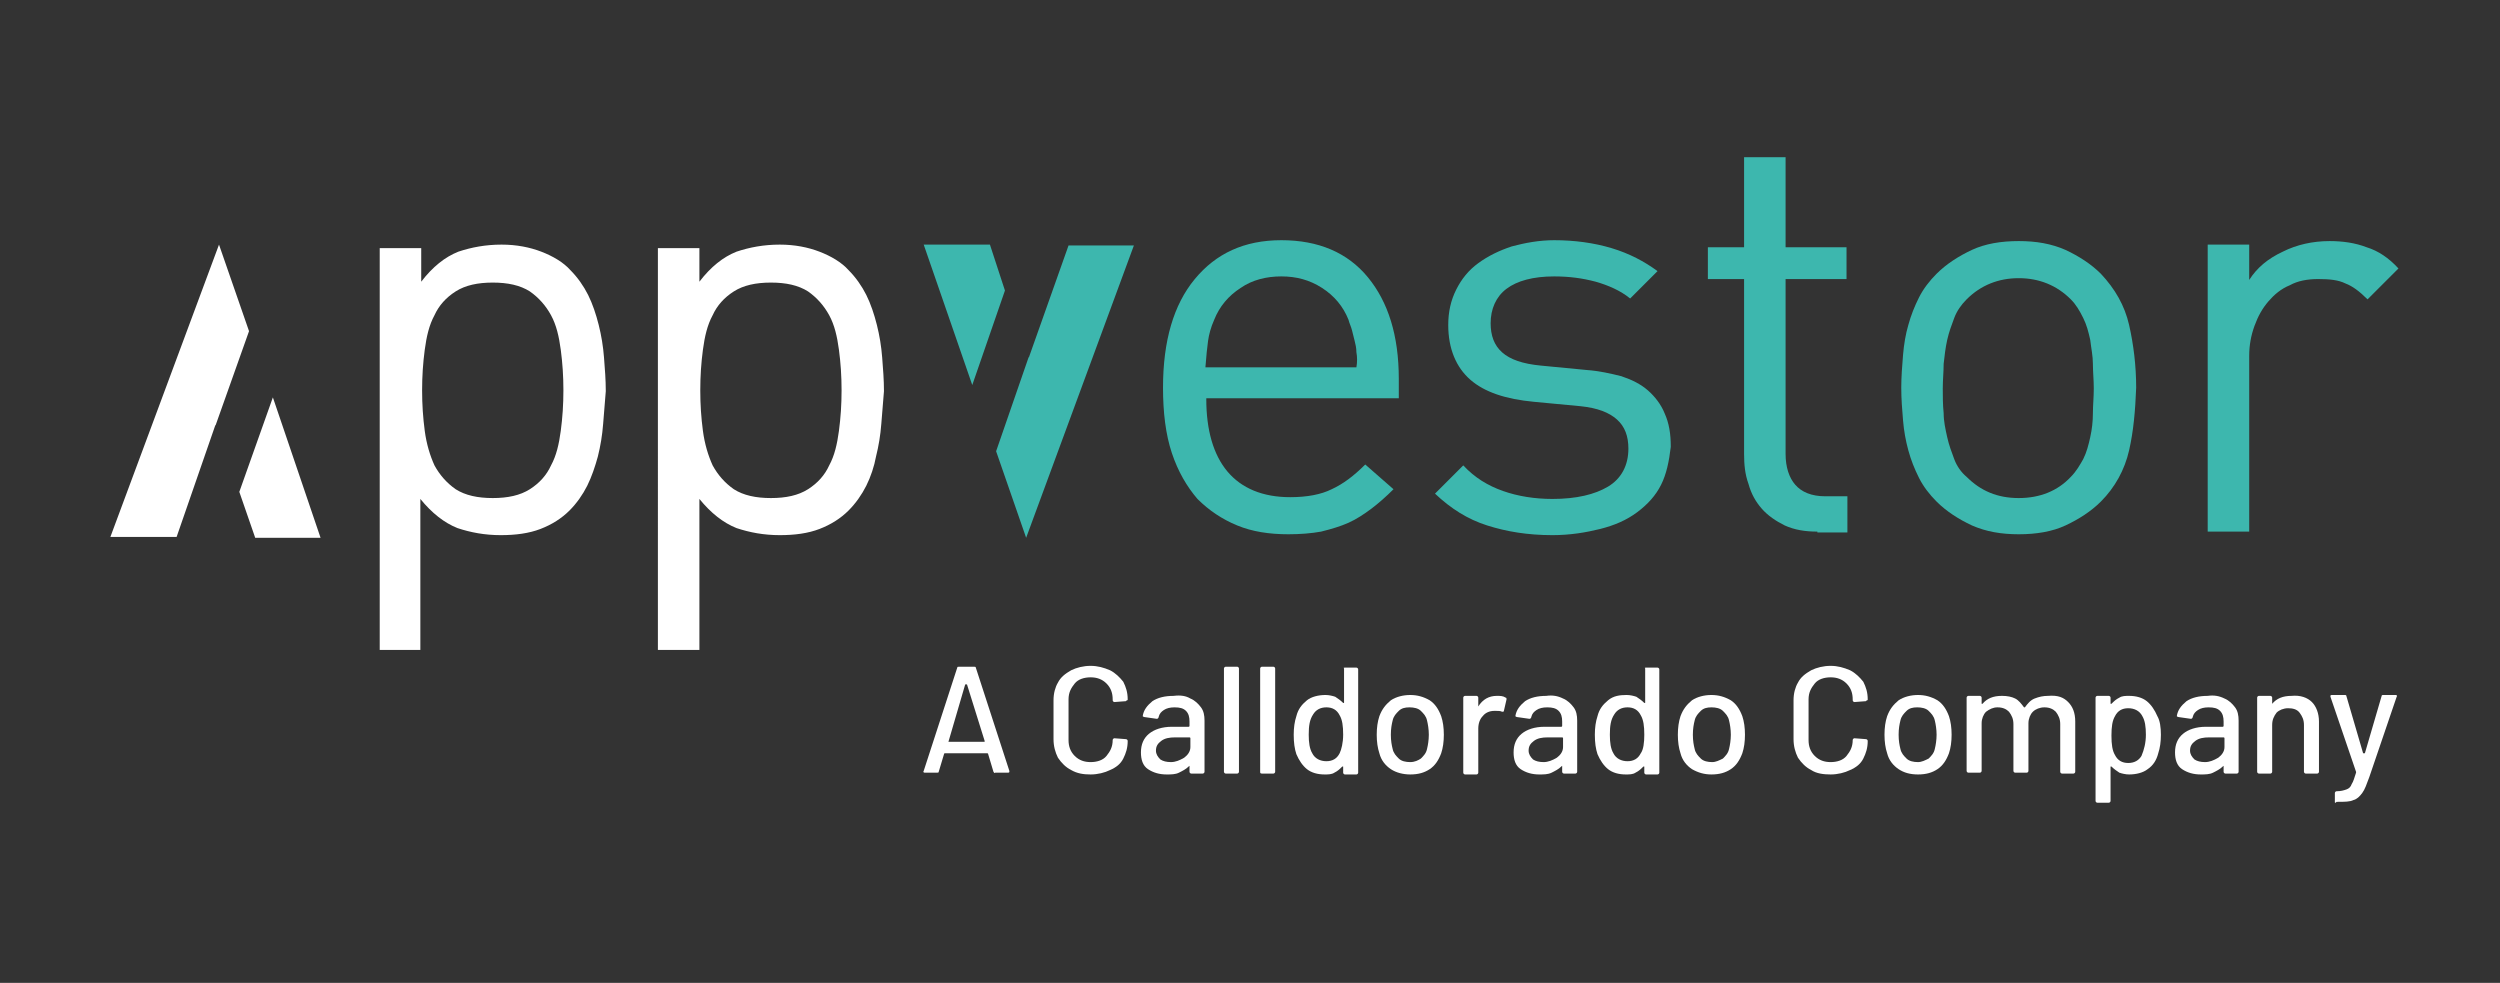 <?xml version="1.0" encoding="utf-8"?>
<!-- Generator: Adobe Illustrator 25.4.1, SVG Export Plug-In . SVG Version: 6.00 Build 0)  -->
<svg version="1.1" id="Layer_1" xmlns="http://www.w3.org/2000/svg" xmlns:xlink="http://www.w3.org/1999/xlink" x="0px" y="0px"
	 viewBox="0 0 283.1 111.3" style="enable-background:new 0 0 283.1 111.3;" xml:space="preserve">
<rect x="0" y="0" width="283.1" height="111.3" fill="#333333" stroke="none"/>
<style type="text/css">
	.st0{fill:#FFFFFF;}
	.st1{fill:#3DB7AE;}
</style>
<g>
	<polygon class="st0" points="24.8,27.7 12.5,60.8 20,60.8 24.4,48.1 24.4,48.2 28.2,37.5 	"/>
	<polygon class="st0" points="36.3,60.9 30.9,45 27.1,55.7 28.9,60.9 	"/>
</g>
<g>
	<polygon class="st1" points="116.2,60.9 128.4,27.8 121,27.8 116.5,40.5 116.5,40.4 112.8,51.1 	"/>
	<polygon class="st1" points="104.6,27.7 110.1,43.6 113.8,32.9 112.1,27.7 	"/>
</g>
<g>
	<path class="st0" d="M68.3,48c-0.1,1.3-0.3,2.5-0.6,3.7C67.4,52.8,67,54,66.5,55c-0.5,1-1.2,2-2,2.8c-0.9,0.9-2,1.6-3.3,2.1
		c-1.3,0.5-2.8,0.7-4.5,0.7c-1.8,0-3.4-0.3-4.9-0.8c-1.5-0.6-2.9-1.7-4.2-3.3v17.1H43V28.1h4.7v3.8c1.3-1.7,2.7-2.8,4.2-3.4
		c1.5-0.5,3.1-0.8,4.9-0.8c1.7,0,3.2,0.3,4.5,0.8s2.5,1.2,3.3,2.1c0.8,0.8,1.5,1.8,2,2.8c0.5,1,0.9,2.2,1.2,3.4
		c0.3,1.2,0.5,2.4,0.6,3.7c0.1,1.3,0.2,2.5,0.2,3.8C68.5,45.4,68.4,46.7,68.3,48z M63.5,39.6c-0.2-1.5-0.5-2.8-1.1-3.9
		c-0.6-1.1-1.4-2-2.4-2.7c-1.1-0.7-2.5-1-4.2-1c-1.7,0-3.1,0.3-4.2,1c-1.1,0.7-1.9,1.6-2.4,2.7c-0.6,1.1-0.9,2.4-1.1,3.9
		c-0.2,1.5-0.3,3-0.3,4.6s0.1,3.1,0.3,4.6c0.2,1.5,0.6,2.8,1.1,3.9c0.6,1.1,1.4,2,2.4,2.7c1.1,0.7,2.5,1,4.2,1c1.7,0,3.1-0.3,4.2-1
		c1.1-0.7,1.9-1.6,2.4-2.7c0.6-1.1,0.9-2.4,1.1-3.9c0.2-1.5,0.3-3,0.3-4.6S63.7,41.1,63.5,39.6z"/>
	<path class="st0" d="M99.8,48c-0.1,1.3-0.3,2.5-0.6,3.7C99,52.8,98.6,54,98.1,55c-0.5,1-1.2,2-2,2.8c-0.9,0.9-2,1.6-3.3,2.1
		c-1.3,0.5-2.8,0.7-4.5,0.7c-1.8,0-3.4-0.3-4.9-0.8c-1.5-0.6-2.9-1.7-4.2-3.3v17.1h-4.7V28.1h4.7v3.8c1.3-1.7,2.7-2.8,4.2-3.4
		c1.5-0.5,3.1-0.8,4.9-0.8c1.7,0,3.2,0.3,4.5,0.8s2.5,1.2,3.3,2.1c0.8,0.8,1.5,1.8,2,2.8c0.5,1,0.9,2.2,1.2,3.4
		c0.3,1.2,0.5,2.4,0.6,3.7c0.1,1.3,0.2,2.5,0.2,3.8C100,45.4,99.9,46.7,99.8,48z M95,39.6c-0.2-1.5-0.5-2.8-1.1-3.9
		c-0.6-1.1-1.4-2-2.4-2.7c-1.1-0.7-2.5-1-4.2-1c-1.7,0-3.1,0.3-4.2,1c-1.1,0.7-1.9,1.6-2.4,2.7c-0.6,1.1-0.9,2.4-1.1,3.9
		c-0.2,1.5-0.3,3-0.3,4.6s0.1,3.1,0.3,4.6c0.2,1.5,0.6,2.8,1.1,3.9c0.6,1.1,1.4,2,2.4,2.7c1.1,0.7,2.5,1,4.2,1c1.7,0,3.1-0.3,4.2-1
		c1.1-0.7,1.9-1.6,2.4-2.7c0.6-1.1,0.9-2.4,1.1-3.9c0.2-1.5,0.3-3,0.3-4.6S95.2,41.1,95,39.6z"/>
</g>
<g>
	<path class="st1" d="M136.6,45.2c0,3.5,0.8,6.3,2.4,8.2c1.6,1.9,4,2.9,7.1,2.9c1.9,0,3.5-0.3,4.7-0.9c1.3-0.6,2.5-1.5,3.8-2.8
		l3.2,2.8c-0.8,0.8-1.7,1.6-2.5,2.2c-0.8,0.6-1.7,1.2-2.6,1.6c-0.9,0.4-1.9,0.7-3.1,1c-1.1,0.2-2.4,0.3-3.7,0.3
		c-2.2,0-4.1-0.3-5.8-1c-1.7-0.7-3.2-1.7-4.5-3c-1.2-1.4-2.2-3.1-2.9-5.2c-0.7-2.1-1-4.6-1-7.4c0-5.3,1.2-9.4,3.6-12.3
		c2.4-2.9,5.6-4.4,9.8-4.4c4.2,0,7.5,1.4,9.8,4.2c2.3,2.8,3.5,6.6,3.5,11.5v2.2H136.6z M153.6,39.9c0-0.5-0.1-0.9-0.2-1.3
		c-0.1-0.4-0.2-0.8-0.3-1.2c-0.1-0.4-0.3-0.8-0.4-1.2c-0.6-1.5-1.6-2.7-3-3.6c-1.4-0.9-2.9-1.3-4.6-1.3c-1.7,0-3.3,0.4-4.6,1.3
		c-1.4,0.9-2.4,2.1-3,3.6c-0.4,0.9-0.6,1.7-0.7,2.4c-0.1,0.7-0.2,1.7-0.3,3h17.1C153.7,41,153.7,40.4,153.6,39.9z"/>
	<path class="st1" d="M188.1,54.9c-0.6,1.2-1.5,2.2-2.7,3.1c-1.2,0.9-2.6,1.5-4.2,1.9c-1.6,0.4-3.4,0.7-5.4,0.7
		c-2.8,0-5.2-0.4-7.4-1.1c-2.2-0.7-4.1-1.9-5.9-3.6l3.2-3.2c1.3,1.4,2.8,2.3,4.5,2.9c1.7,0.6,3.6,0.9,5.6,0.9c2.7,0,4.8-0.5,6.3-1.4
		c1.5-0.9,2.3-2.4,2.3-4.3c0-1.4-0.4-2.5-1.3-3.3c-0.9-0.8-2.2-1.3-4.1-1.5l-5.3-0.5c-3.2-0.3-5.6-1.1-7.2-2.5
		c-1.6-1.4-2.5-3.5-2.5-6.2c0-1.5,0.3-2.8,0.9-4c0.6-1.2,1.4-2.2,2.5-3c1.1-0.8,2.3-1.4,3.8-1.9c1.5-0.4,3.1-0.7,4.8-0.7
		c2.3,0,4.5,0.3,6.5,0.9c2,0.6,3.7,1.5,5.2,2.6l-3.1,3.1c-1.1-0.9-2.5-1.5-3.9-1.9c-1.5-0.4-3-0.6-4.7-0.6c-2.4,0-4.2,0.5-5.4,1.4
		c-1.2,0.9-1.8,2.3-1.8,3.9c0,1.4,0.4,2.5,1.3,3.3c0.9,0.8,2.3,1.3,4.4,1.5l5.2,0.5c1.4,0.1,2.7,0.4,3.9,0.7c1.2,0.4,2.2,0.9,3,1.6
		c0.8,0.7,1.5,1.6,1.9,2.6c0.5,1.1,0.7,2.3,0.7,3.8C189,52.3,188.7,53.7,188.1,54.9z"/>
	<path class="st1" d="M205.8,60.2c-1.4,0-2.6-0.2-3.7-0.7c-1-0.5-1.9-1.1-2.6-1.9c-0.7-0.8-1.2-1.7-1.5-2.8
		c-0.4-1.1-0.5-2.2-0.5-3.4V31.6h-4.1v-3.6h4.1V17.8h4.7v10.2h6.9v3.6h-6.9v19.8c0,1.5,0.4,2.7,1.1,3.5c0.7,0.8,1.8,1.3,3.4,1.3h2.5
		v4.1H205.8z"/>
	<path class="st1" d="M241.1,51c-0.5,2.2-1.6,4.2-3.2,5.8c-1.1,1.1-2.5,2-4,2.7c-1.5,0.7-3.3,1-5.3,1c-2,0-3.7-0.3-5.3-1
		c-1.5-0.7-2.9-1.6-4-2.7c-0.8-0.8-1.5-1.7-2-2.7c-0.5-1-0.9-2-1.2-3.1c-0.3-1.1-0.5-2.2-0.6-3.4c-0.1-1.2-0.2-2.4-0.2-3.7
		c0-1.2,0.1-2.5,0.2-3.7c0.1-1.2,0.3-2.4,0.6-3.4c0.3-1.1,0.7-2.1,1.2-3.1c0.5-1,1.2-1.9,2-2.7c1.1-1.1,2.5-2,4-2.7
		c1.5-0.7,3.3-1,5.3-1c2,0,3.7,0.3,5.3,1c1.5,0.7,2.9,1.6,4,2.7c1.6,1.7,2.7,3.6,3.2,5.8c0.5,2.2,0.8,4.6,0.8,7.1
		C241.8,46.5,241.6,48.8,241.1,51z M237,41.2c0-0.9-0.2-1.8-0.3-2.7c-0.2-0.9-0.4-1.7-0.8-2.5c-0.4-0.8-0.8-1.5-1.4-2.1
		c-1.6-1.6-3.6-2.4-5.9-2.4c-2.3,0-4.3,0.8-5.9,2.4c-0.6,0.6-1.1,1.3-1.4,2.1c-0.3,0.8-0.6,1.6-0.8,2.5c-0.2,0.9-0.3,1.8-0.4,2.7
		c0,0.9-0.1,1.8-0.1,2.8c0,0.9,0,1.8,0.1,2.8c0,0.9,0.2,1.8,0.4,2.7c0.2,0.9,0.5,1.7,0.8,2.5s0.8,1.5,1.4,2c1.6,1.6,3.5,2.4,5.9,2.4
		c2.4,0,4.4-0.8,5.9-2.4c0.6-0.6,1-1.3,1.4-2c0.4-0.8,0.6-1.6,0.8-2.5c0.2-0.9,0.3-1.8,0.3-2.7c0-0.9,0.1-1.8,0.1-2.8
		C237.1,43,237,42.1,237,41.2z"/>
	<path class="st1" d="M268.1,33.9c-0.9-0.9-1.7-1.5-2.5-1.8c-0.8-0.4-1.8-0.5-3.1-0.5c-1.2,0-2.3,0.2-3.2,0.7
		c-1,0.4-1.8,1.1-2.4,1.8c-0.7,0.8-1.2,1.7-1.6,2.8c-0.4,1.1-0.6,2.2-0.6,3.4v19.9H250V27.7h4.7v4c0.9-1.4,2.1-2.4,3.8-3.2
		c1.6-0.8,3.4-1.2,5.3-1.2c1.5,0,2.9,0.2,4.2,0.7c1.3,0.4,2.5,1.2,3.6,2.4L268.1,33.9z"/>
</g>
<g>
	<path class="st0" d="M112.5,87.4l-0.6-2c0,0,0-0.1-0.1-0.1H107c0,0-0.1,0-0.1,0.1l-0.6,2c0,0.1-0.1,0.1-0.2,0.1h-1.4
		c-0.1,0-0.2-0.1-0.1-0.2l3.8-11.7c0-0.1,0.1-0.1,0.2-0.1h1.7c0.1,0,0.2,0,0.2,0.1l3.8,11.7l0,0.1c0,0.1-0.1,0.1-0.2,0.1h-1.4
		C112.6,87.6,112.6,87.5,112.5,87.4z M107.4,84C107.4,84.1,107.4,84.1,107.4,84l4,0c0,0,0,0,0.1,0c0,0,0,0,0-0.1l-2-6.4
		c0,0,0,0-0.1,0c0,0,0,0-0.1,0L107.4,84C107.4,84,107.4,84,107.4,84z"/>
	<path class="st0" d="M121.3,87.2c-0.6-0.3-1.1-0.8-1.5-1.4c-0.3-0.6-0.5-1.3-0.5-2.1v-4.4c0-0.8,0.2-1.5,0.5-2
		c0.3-0.6,0.8-1,1.5-1.4c0.6-0.3,1.4-0.5,2.2-0.5c0.8,0,1.5,0.2,2.2,0.5c0.6,0.3,1.1,0.8,1.5,1.3c0.3,0.6,0.5,1.2,0.5,2v0
		c0,0.1,0,0.1-0.1,0.1c0,0-0.1,0.1-0.1,0.1l-1.3,0.1c-0.1,0-0.2-0.1-0.2-0.2v-0.1c0-0.7-0.2-1.3-0.7-1.8s-1.1-0.7-1.8-0.7
		s-1.4,0.2-1.8,0.7s-0.7,1-0.7,1.8v4.6c0,0.7,0.2,1.3,0.7,1.8s1.1,0.7,1.8,0.7s1.4-0.2,1.8-0.7s0.7-1,0.7-1.8v0
		c0-0.1,0.1-0.2,0.2-0.2l1.3,0.1c0.1,0,0.2,0.1,0.2,0.2c0,0.8-0.2,1.4-0.5,2c-0.3,0.6-0.8,1-1.5,1.3c-0.6,0.3-1.4,0.5-2.2,0.5
		C122.7,87.7,122,87.6,121.3,87.2z"/>
	<path class="st0" d="M134.8,79.1c0.5,0.2,0.9,0.6,1.2,1c0.3,0.4,0.4,0.9,0.4,1.5v5.8c0,0.1-0.1,0.2-0.2,0.2h-1.3
		c-0.1,0-0.2-0.1-0.2-0.2v-0.6c0-0.1,0-0.1-0.1,0c-0.3,0.3-0.7,0.5-1.1,0.7c-0.4,0.2-0.9,0.2-1.4,0.2c-0.8,0-1.5-0.2-2.1-0.6
		c-0.6-0.4-0.8-1.1-0.8-1.9c0-0.9,0.3-1.6,0.9-2.1c0.6-0.5,1.5-0.8,2.6-0.8h1.9c0,0,0.1,0,0.1-0.1v-0.5c0-0.5-0.1-0.9-0.4-1.2
		c-0.3-0.3-0.7-0.4-1.3-0.4c-0.5,0-0.9,0.1-1.2,0.3c-0.3,0.2-0.5,0.4-0.6,0.8c0,0.1-0.1,0.2-0.2,0.2l-1.4-0.2
		c-0.1,0-0.2-0.1-0.2-0.1c0.1-0.7,0.5-1.2,1.1-1.7c0.6-0.4,1.4-0.6,2.4-0.6C133.7,78.7,134.3,78.8,134.8,79.1z M134.1,85.8
		c0.4-0.3,0.7-0.7,0.7-1.2v-1c0,0,0-0.1-0.1-0.1h-1.6c-0.7,0-1.2,0.1-1.6,0.4c-0.4,0.3-0.6,0.6-0.6,1.1c0,0.4,0.2,0.7,0.5,1
		c0.3,0.2,0.7,0.3,1.2,0.3C133.1,86.3,133.6,86.1,134.1,85.8z"/>
	<path class="st0" d="M138.6,87.4V75.7c0-0.1,0.1-0.2,0.2-0.2h1.3c0.1,0,0.2,0.1,0.2,0.2v11.7c0,0.1-0.1,0.2-0.2,0.2h-1.3
		C138.7,87.6,138.6,87.5,138.6,87.4z"/>
	<path class="st0" d="M142.7,87.4V75.7c0-0.1,0.1-0.2,0.2-0.2h1.3c0.1,0,0.2,0.1,0.2,0.2v11.7c0,0.1-0.1,0.2-0.2,0.2h-1.3
		C142.7,87.6,142.7,87.5,142.7,87.4z"/>
	<path class="st0" d="M152.3,75.6h1.3c0.1,0,0.2,0.1,0.2,0.2v11.7c0,0.1-0.1,0.2-0.2,0.2h-1.3c-0.1,0-0.2-0.1-0.2-0.2v-0.6
		c0,0,0,0,0-0.1c0,0,0,0-0.1,0c-0.3,0.3-0.5,0.5-0.9,0.7c-0.3,0.2-0.7,0.2-1.1,0.2c-0.8,0-1.5-0.2-2-0.6c-0.5-0.4-0.9-1-1.2-1.7
		c-0.2-0.6-0.3-1.3-0.3-2.2c0-0.8,0.1-1.5,0.3-2.1c0.2-0.8,0.6-1.3,1.2-1.8c0.5-0.4,1.3-0.6,2.1-0.6c0.4,0,0.8,0.1,1.1,0.2
		c0.3,0.2,0.6,0.4,0.9,0.7c0,0,0,0,0.1,0c0,0,0,0,0-0.1v-3.8C152.1,75.6,152.2,75.6,152.3,75.6z M152.1,83.2c0-1-0.1-1.7-0.4-2.2
		c-0.3-0.6-0.8-0.9-1.5-0.9c-0.7,0-1.2,0.3-1.5,0.8c-0.4,0.6-0.5,1.3-0.5,2.3c0,0.9,0.1,1.6,0.4,2.1c0.3,0.6,0.9,0.9,1.6,0.9
		c0.7,0,1.2-0.3,1.5-0.9C151.9,84.9,152.1,84.1,152.1,83.2z"/>
	<path class="st0" d="M157.5,87.1c-0.6-0.4-1.1-1-1.3-1.8c-0.2-0.6-0.3-1.3-0.3-2.1c0-0.8,0.1-1.5,0.3-2.1c0.3-0.8,0.7-1.3,1.3-1.8
		c0.6-0.4,1.4-0.6,2.2-0.6c0.8,0,1.5,0.2,2.2,0.6c0.6,0.4,1,1,1.3,1.8c0.2,0.6,0.3,1.3,0.3,2.1c0,0.8-0.1,1.5-0.3,2.1
		c-0.3,0.8-0.7,1.4-1.3,1.8c-0.6,0.4-1.3,0.6-2.2,0.6C158.9,87.7,158.1,87.5,157.5,87.1z M160.9,85.9c0.3-0.3,0.6-0.6,0.7-1.1
		c0.1-0.4,0.2-1,0.2-1.6s-0.1-1.2-0.2-1.6c-0.1-0.5-0.4-0.8-0.7-1.1c-0.3-0.3-0.8-0.4-1.3-0.4c-0.5,0-0.9,0.1-1.2,0.4
		c-0.3,0.3-0.6,0.6-0.7,1.1c-0.1,0.4-0.2,0.9-0.2,1.6c0,0.7,0.1,1.2,0.2,1.6c0.1,0.5,0.4,0.8,0.7,1.1c0.3,0.3,0.8,0.4,1.3,0.4
		C160.2,86.3,160.6,86.1,160.9,85.9z"/>
	<path class="st0" d="M170.5,79c0.1,0,0.1,0.1,0.1,0.2l-0.3,1.3c0,0.1-0.1,0.1-0.2,0.1c-0.2-0.1-0.4-0.1-0.7-0.1l-0.2,0
		c-0.5,0-1,0.2-1.3,0.6c-0.3,0.3-0.5,0.8-0.5,1.4v5c0,0.1-0.1,0.2-0.2,0.2h-1.3c-0.1,0-0.2-0.1-0.2-0.2V79c0-0.1,0.1-0.2,0.2-0.2
		h1.3c0.1,0,0.2,0.1,0.2,0.2v0.9c0,0,0,0.1,0,0.1c0,0,0,0,0,0c0.5-0.8,1.2-1.2,2.1-1.2C169.9,78.8,170.2,78.8,170.5,79z"/>
	<path class="st0" d="M177,79.1c0.5,0.2,0.9,0.6,1.2,1c0.3,0.4,0.4,0.9,0.4,1.5v5.8c0,0.1-0.1,0.2-0.2,0.2h-1.3
		c-0.1,0-0.2-0.1-0.2-0.2v-0.6c0-0.1,0-0.1-0.1,0c-0.3,0.3-0.7,0.5-1.1,0.7c-0.4,0.2-0.9,0.2-1.4,0.2c-0.8,0-1.5-0.2-2.1-0.6
		c-0.6-0.4-0.8-1.1-0.8-1.9c0-0.9,0.3-1.6,0.9-2.1c0.6-0.5,1.5-0.8,2.6-0.8h1.9c0,0,0.1,0,0.1-0.1v-0.5c0-0.5-0.1-0.9-0.4-1.2
		c-0.3-0.3-0.7-0.4-1.3-0.4c-0.5,0-0.9,0.1-1.2,0.3c-0.3,0.2-0.5,0.4-0.6,0.8c0,0.1-0.1,0.2-0.2,0.2l-1.4-0.2
		c-0.1,0-0.2-0.1-0.2-0.1c0.1-0.7,0.5-1.2,1.1-1.7c0.6-0.4,1.4-0.6,2.4-0.6C175.8,78.7,176.4,78.8,177,79.1z M176.3,85.8
		c0.4-0.3,0.7-0.7,0.7-1.2v-1c0,0,0-0.1-0.1-0.1h-1.6c-0.7,0-1.2,0.1-1.6,0.4c-0.4,0.3-0.6,0.6-0.6,1.1c0,0.4,0.2,0.7,0.5,1
		c0.3,0.2,0.7,0.3,1.2,0.3C175.3,86.3,175.8,86.1,176.3,85.8z"/>
	<path class="st0" d="M186.4,75.6h1.3c0.1,0,0.2,0.1,0.2,0.2v11.7c0,0.1-0.1,0.2-0.2,0.2h-1.3c-0.1,0-0.2-0.1-0.2-0.2v-0.6
		c0,0,0,0,0-0.1c0,0,0,0-0.1,0c-0.3,0.3-0.5,0.5-0.9,0.7c-0.3,0.2-0.7,0.2-1.1,0.2c-0.8,0-1.5-0.2-2-0.6c-0.5-0.4-0.9-1-1.2-1.7
		c-0.2-0.6-0.3-1.3-0.3-2.2c0-0.8,0.1-1.5,0.3-2.1c0.2-0.8,0.6-1.3,1.2-1.8s1.3-0.6,2.1-0.6c0.4,0,0.8,0.1,1.1,0.2
		c0.3,0.2,0.6,0.4,0.9,0.7c0,0,0,0,0.1,0c0,0,0,0,0-0.1v-3.8C186.2,75.6,186.3,75.6,186.4,75.6z M186.2,83.2c0-1-0.1-1.7-0.4-2.2
		c-0.3-0.6-0.8-0.9-1.5-0.9c-0.7,0-1.2,0.3-1.5,0.8c-0.4,0.6-0.5,1.3-0.5,2.3c0,0.9,0.1,1.6,0.4,2.1c0.3,0.6,0.9,0.9,1.6,0.9
		c0.7,0,1.2-0.3,1.5-0.9C186.1,84.9,186.2,84.1,186.2,83.2z"/>
	<path class="st0" d="M191.6,87.1c-0.6-0.4-1.1-1-1.3-1.8c-0.2-0.6-0.3-1.3-0.3-2.1c0-0.8,0.1-1.5,0.3-2.1c0.3-0.8,0.7-1.3,1.3-1.8
		c0.6-0.4,1.4-0.6,2.2-0.6c0.8,0,1.5,0.2,2.2,0.6c0.6,0.4,1,1,1.3,1.8c0.2,0.6,0.3,1.3,0.3,2.1c0,0.8-0.1,1.5-0.3,2.1
		c-0.3,0.8-0.7,1.4-1.3,1.8c-0.6,0.4-1.3,0.6-2.2,0.6C193,87.7,192.3,87.5,191.6,87.1z M195.1,85.9c0.3-0.3,0.6-0.6,0.7-1.1
		c0.1-0.4,0.2-1,0.2-1.6s-0.1-1.2-0.2-1.6c-0.1-0.5-0.4-0.8-0.7-1.1c-0.3-0.3-0.8-0.4-1.3-0.4c-0.5,0-0.9,0.1-1.2,0.4
		c-0.3,0.3-0.6,0.6-0.7,1.1c-0.1,0.4-0.2,0.9-0.2,1.6c0,0.7,0.1,1.2,0.2,1.6c0.1,0.5,0.4,0.8,0.7,1.1c0.3,0.3,0.8,0.4,1.3,0.4
		C194.3,86.3,194.7,86.1,195.1,85.9z"/>
	<path class="st0" d="M205.1,87.2c-0.6-0.3-1.1-0.8-1.5-1.4c-0.3-0.6-0.5-1.3-0.5-2.1v-4.4c0-0.8,0.2-1.5,0.5-2
		c0.3-0.6,0.8-1,1.5-1.4c0.6-0.3,1.4-0.5,2.2-0.5c0.8,0,1.5,0.2,2.2,0.5c0.6,0.3,1.1,0.8,1.5,1.3c0.3,0.6,0.5,1.2,0.5,2v0
		c0,0.1,0,0.1-0.1,0.1c0,0-0.1,0.1-0.1,0.1l-1.3,0.1c-0.1,0-0.2-0.1-0.2-0.2v-0.1c0-0.7-0.2-1.3-0.7-1.8s-1.1-0.7-1.8-0.7
		s-1.4,0.2-1.8,0.7s-0.7,1-0.7,1.8v4.6c0,0.7,0.2,1.3,0.7,1.8s1.1,0.7,1.8,0.7s1.4-0.2,1.8-0.7s0.7-1,0.7-1.8v0
		c0-0.1,0.1-0.2,0.2-0.2l1.3,0.1c0.1,0,0.2,0.1,0.2,0.2c0,0.8-0.2,1.4-0.5,2c-0.3,0.6-0.8,1-1.5,1.3c-0.6,0.3-1.4,0.5-2.2,0.5
		C206.5,87.7,205.7,87.6,205.1,87.2z"/>
	<path class="st0" d="M215,87.1c-0.6-0.4-1.1-1-1.3-1.8c-0.2-0.6-0.3-1.3-0.3-2.1c0-0.8,0.1-1.5,0.3-2.1c0.3-0.8,0.7-1.3,1.3-1.8
		c0.6-0.4,1.4-0.6,2.2-0.6c0.8,0,1.5,0.2,2.2,0.6c0.6,0.4,1,1,1.3,1.8c0.2,0.6,0.3,1.3,0.3,2.1c0,0.8-0.1,1.5-0.3,2.1
		c-0.3,0.8-0.7,1.4-1.3,1.8c-0.6,0.4-1.3,0.6-2.2,0.6C216.3,87.7,215.6,87.5,215,87.1z M218.4,85.9c0.3-0.3,0.6-0.6,0.7-1.1
		c0.1-0.4,0.2-1,0.2-1.6s-0.1-1.2-0.2-1.6c-0.1-0.5-0.4-0.8-0.7-1.1c-0.3-0.3-0.8-0.4-1.3-0.4c-0.5,0-0.9,0.1-1.2,0.4
		c-0.3,0.3-0.6,0.6-0.7,1.1c-0.1,0.4-0.2,0.9-0.2,1.6c0,0.7,0.1,1.2,0.2,1.6c0.1,0.5,0.4,0.8,0.7,1.1c0.3,0.3,0.8,0.4,1.3,0.4
		C217.6,86.3,218,86.1,218.4,85.9z"/>
	<path class="st0" d="M234.2,79.5c0.5,0.5,0.8,1.2,0.8,2.2v5.7c0,0.1-0.1,0.2-0.2,0.2h-1.3c-0.1,0-0.2-0.1-0.2-0.2V82
		c0-0.6-0.2-1-0.5-1.4c-0.3-0.3-0.7-0.5-1.3-0.5c-0.5,0-1,0.2-1.3,0.5c-0.3,0.3-0.5,0.8-0.5,1.3v5.4c0,0.1-0.1,0.2-0.2,0.2h-1.3
		c-0.1,0-0.2-0.1-0.2-0.2V82c0-0.6-0.2-1-0.5-1.4c-0.3-0.3-0.7-0.5-1.3-0.5c-0.5,0-0.9,0.2-1.3,0.5c-0.3,0.3-0.5,0.8-0.5,1.3v5.4
		c0,0.1-0.1,0.2-0.2,0.2h-1.3c-0.1,0-0.2-0.1-0.2-0.2V79c0-0.1,0.1-0.2,0.2-0.2h1.3c0.1,0,0.2,0.1,0.2,0.2v0.6c0,0,0,0,0,0.1
		c0,0,0,0,0.1,0c0.5-0.6,1.2-0.9,2.2-0.9c0.6,0,1.1,0.1,1.5,0.3c0.4,0.2,0.7,0.6,1,1c0,0,0.1,0,0.1,0c0.3-0.4,0.6-0.8,1.1-1
		c0.5-0.2,1-0.3,1.5-0.3C233.1,78.7,233.7,79,234.2,79.5z"/>
	<path class="st0" d="M244.7,83.2c0,0.8-0.1,1.5-0.3,2.1c-0.2,0.8-0.6,1.4-1.2,1.8c-0.5,0.4-1.3,0.6-2.1,0.6c-0.4,0-0.8-0.1-1.1-0.2
		c-0.3-0.2-0.6-0.4-0.9-0.7c0,0,0,0-0.1,0c0,0,0,0,0,0.1v3.8c0,0.1-0.1,0.2-0.2,0.2h-1.3c-0.1,0-0.2-0.1-0.2-0.2V79
		c0-0.1,0.1-0.2,0.2-0.2h1.3c0.1,0,0.2,0.1,0.2,0.2v0.6c0,0,0,0,0,0.1c0,0,0,0,0.1,0c0.3-0.3,0.5-0.5,0.9-0.7
		c0.3-0.2,0.7-0.2,1.1-0.2c0.8,0,1.5,0.2,2,0.6c0.5,0.4,0.9,1,1.2,1.7C244.6,81.6,244.7,82.4,244.7,83.2z M243,83.2
		c0-0.9-0.1-1.6-0.4-2.1c-0.3-0.6-0.9-0.9-1.6-0.9c-0.7,0-1.2,0.3-1.5,0.9c-0.3,0.5-0.4,1.2-0.4,2.2c0,1,0.1,1.7,0.4,2.2
		c0.3,0.6,0.8,0.9,1.5,0.9c0.7,0,1.2-0.3,1.5-0.8C242.8,84.9,243,84.1,243,83.2z"/>
	<path class="st0" d="M251.9,79.1c0.5,0.2,0.9,0.6,1.2,1c0.3,0.4,0.4,0.9,0.4,1.5v5.8c0,0.1-0.1,0.2-0.2,0.2H252
		c-0.1,0-0.2-0.1-0.2-0.2v-0.6c0-0.1,0-0.1-0.1,0c-0.3,0.3-0.7,0.5-1.1,0.7c-0.4,0.2-0.9,0.2-1.4,0.2c-0.8,0-1.5-0.2-2.1-0.6
		c-0.6-0.4-0.8-1.1-0.8-1.9c0-0.9,0.3-1.6,0.9-2.1c0.6-0.5,1.5-0.8,2.6-0.8h1.9c0,0,0.1,0,0.1-0.1v-0.5c0-0.5-0.1-0.9-0.4-1.2
		c-0.3-0.3-0.7-0.4-1.3-0.4c-0.5,0-0.9,0.1-1.2,0.3c-0.3,0.2-0.5,0.4-0.6,0.8c0,0.1-0.1,0.2-0.2,0.2l-1.4-0.2
		c-0.1,0-0.2-0.1-0.2-0.1c0.1-0.7,0.5-1.2,1.1-1.7c0.6-0.4,1.4-0.6,2.4-0.6C250.7,78.7,251.3,78.8,251.9,79.1z M251.2,85.8
		c0.4-0.3,0.7-0.7,0.7-1.2v-1c0,0,0-0.1-0.1-0.1h-1.6c-0.7,0-1.2,0.1-1.6,0.4c-0.4,0.3-0.6,0.6-0.6,1.1c0,0.4,0.2,0.7,0.5,1
		c0.3,0.2,0.7,0.3,1.2,0.3C250.2,86.3,250.7,86.1,251.2,85.8z"/>
	<path class="st0" d="M261.8,79.5c0.5,0.5,0.8,1.3,0.8,2.2v5.7c0,0.1-0.1,0.2-0.2,0.2h-1.3c-0.1,0-0.2-0.1-0.2-0.2v-5.3
		c0-0.6-0.2-1-0.5-1.4c-0.3-0.4-0.8-0.5-1.3-0.5c-0.5,0-1,0.2-1.3,0.5c-0.3,0.4-0.5,0.8-0.5,1.4v5.3c0,0.1-0.1,0.2-0.2,0.2h-1.3
		c-0.1,0-0.2-0.1-0.2-0.2V79c0-0.1,0.1-0.2,0.2-0.2h1.3c0.1,0,0.2,0.1,0.2,0.2v0.6c0,0,0,0,0,0.1c0,0,0,0,0,0
		c0.5-0.6,1.2-0.9,2.2-0.9C260.5,78.7,261.3,79,261.8,79.5z"/>
	<path class="st0" d="M264.4,90.8v-1c0-0.1,0.1-0.2,0.2-0.2h0c0.5,0,0.8-0.1,1.1-0.2c0.3-0.1,0.5-0.3,0.6-0.6
		c0.2-0.3,0.3-0.7,0.5-1.3c0,0,0,0,0-0.1l-2.9-8.5l0-0.1c0-0.1,0.1-0.1,0.2-0.1h1.4c0.1,0,0.2,0,0.2,0.1l1.9,6.5c0,0,0,0,0.1,0
		c0,0,0,0,0.1,0l1.9-6.5c0-0.1,0.1-0.1,0.2-0.1h1.4c0.1,0,0.2,0.1,0.1,0.2l-3.1,9.1c-0.3,0.8-0.5,1.4-0.8,1.8
		c-0.3,0.4-0.6,0.7-1,0.8c-0.4,0.2-1,0.2-1.8,0.2h-0.1C264.4,91,264.4,90.9,264.4,90.8z"/>
</g>
</svg>
